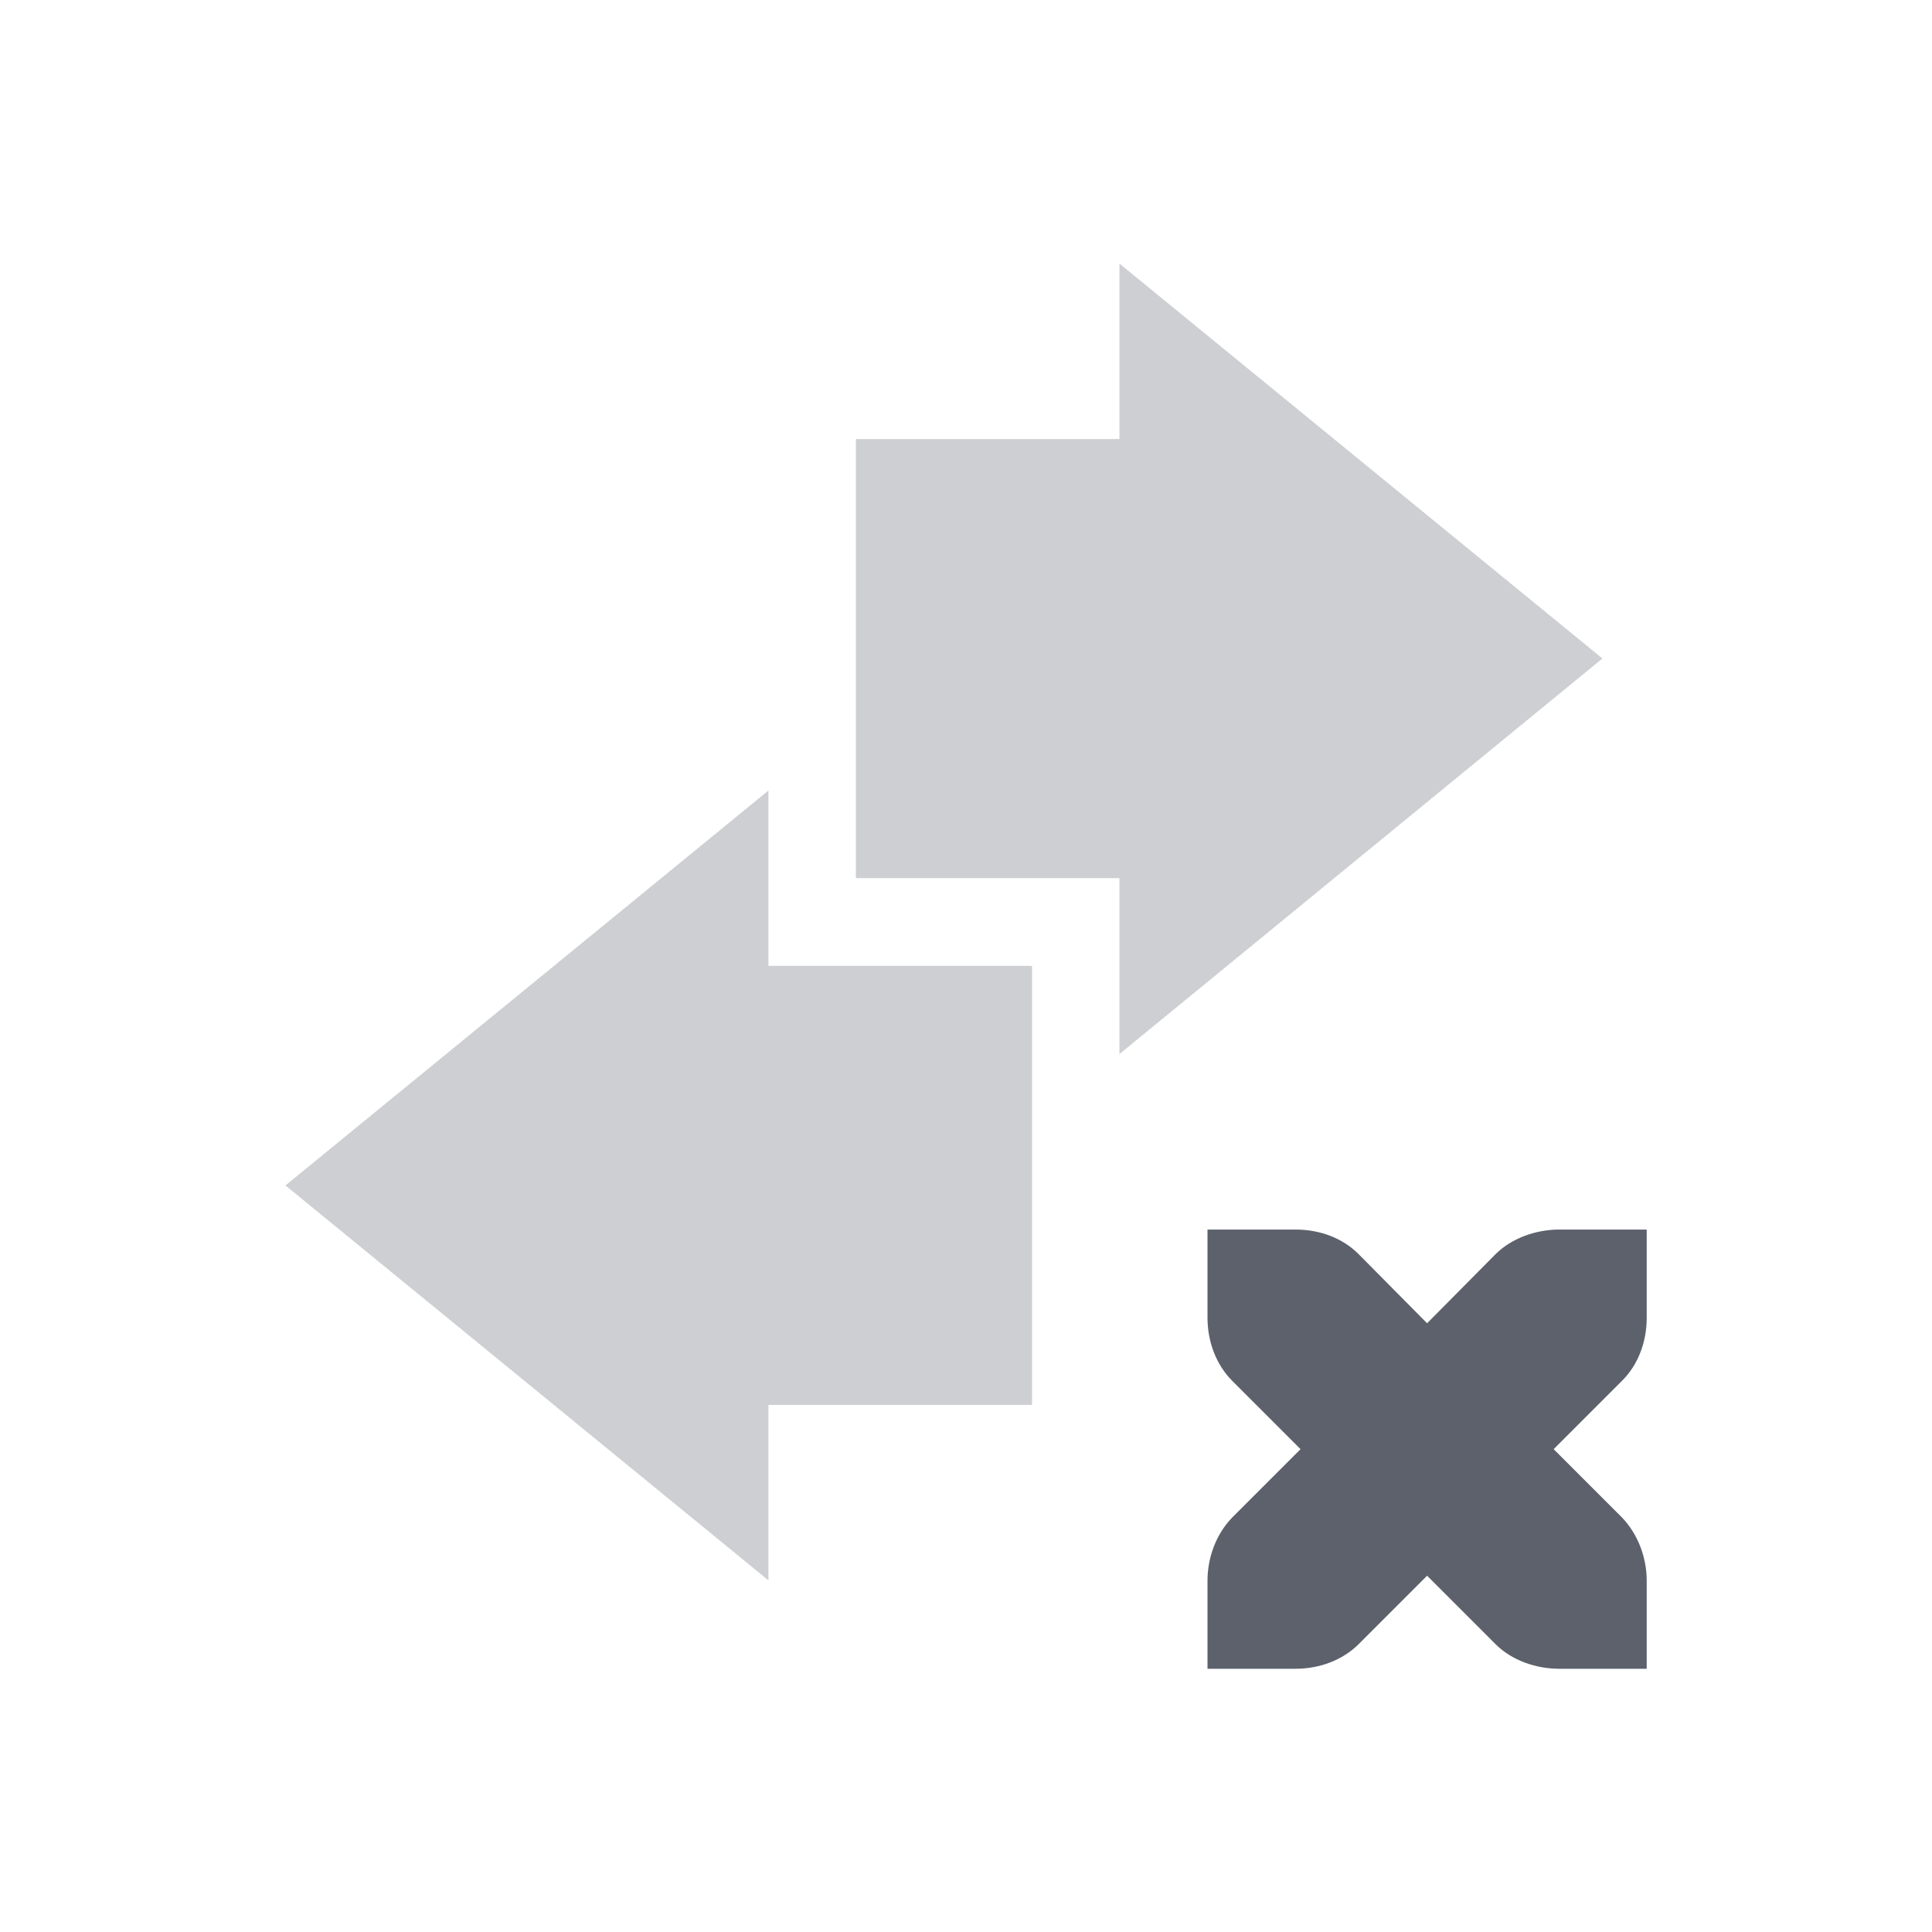 <svg height="12pt" viewBox="0 0 12 12" width="12pt" xmlns="http://www.w3.org/2000/svg" xmlns:xlink="http://www.w3.org/1999/xlink"><filter id="a" height="100%" width="100%" x="0%" y="0%"><feColorMatrix in="SourceGraphic" type="matrix" values="0 0 0 0 1 0 0 0 0 1 0 0 0 0 1 0 0 0 1 0"/></filter><mask id="b"><g filter="url(#a)"><path d="m0 0h12v12h-12z" fill-opacity=".302"/></g></mask><clipPath id="c"><path d="m0 0h12v12h-12z"/></clipPath><mask id="d"><g filter="url(#a)"><path d="m0 0h12v12h-12z" fill-opacity=".302"/></g></mask><clipPath id="e"><path d="m0 0h12v12h-12z"/></clipPath><path d="m7.5 7.637v.547c0 .152.055.293.152.391l.426.426-.426.426c-.098.102-.152.246-.152.391v.547h.547c.152 0 .293-.055.391-.152l.426-.426.426.426c.098.098.246.152.395.152h.543v-.547c0-.145-.055-.289-.152-.391l-.426-.426.426-.426c.098-.098.152-.238.152-.391v-.547h-.543c-.148 0-.297.055-.395.152l-.426.43-.426-.43c-.098-.098-.238-.152-.391-.152zm0 0" fill="#5c616c"/><g clip-path="url(#c)" mask="url(#b)"><path d="m6.953 6.547 3-2.457-3-2.453v1.09c-.543 0-1.09 0-1.637 0v2.727h1.637zm0 0" fill="#5c616c"/></g><g clip-path="url(#e)" mask="url(#d)"><path d="m4.773 4.91-3 2.453 3 2.453v-1.09h1.637v-2.727h-1.637zm0 0" fill="#5c616c"/></g></svg>